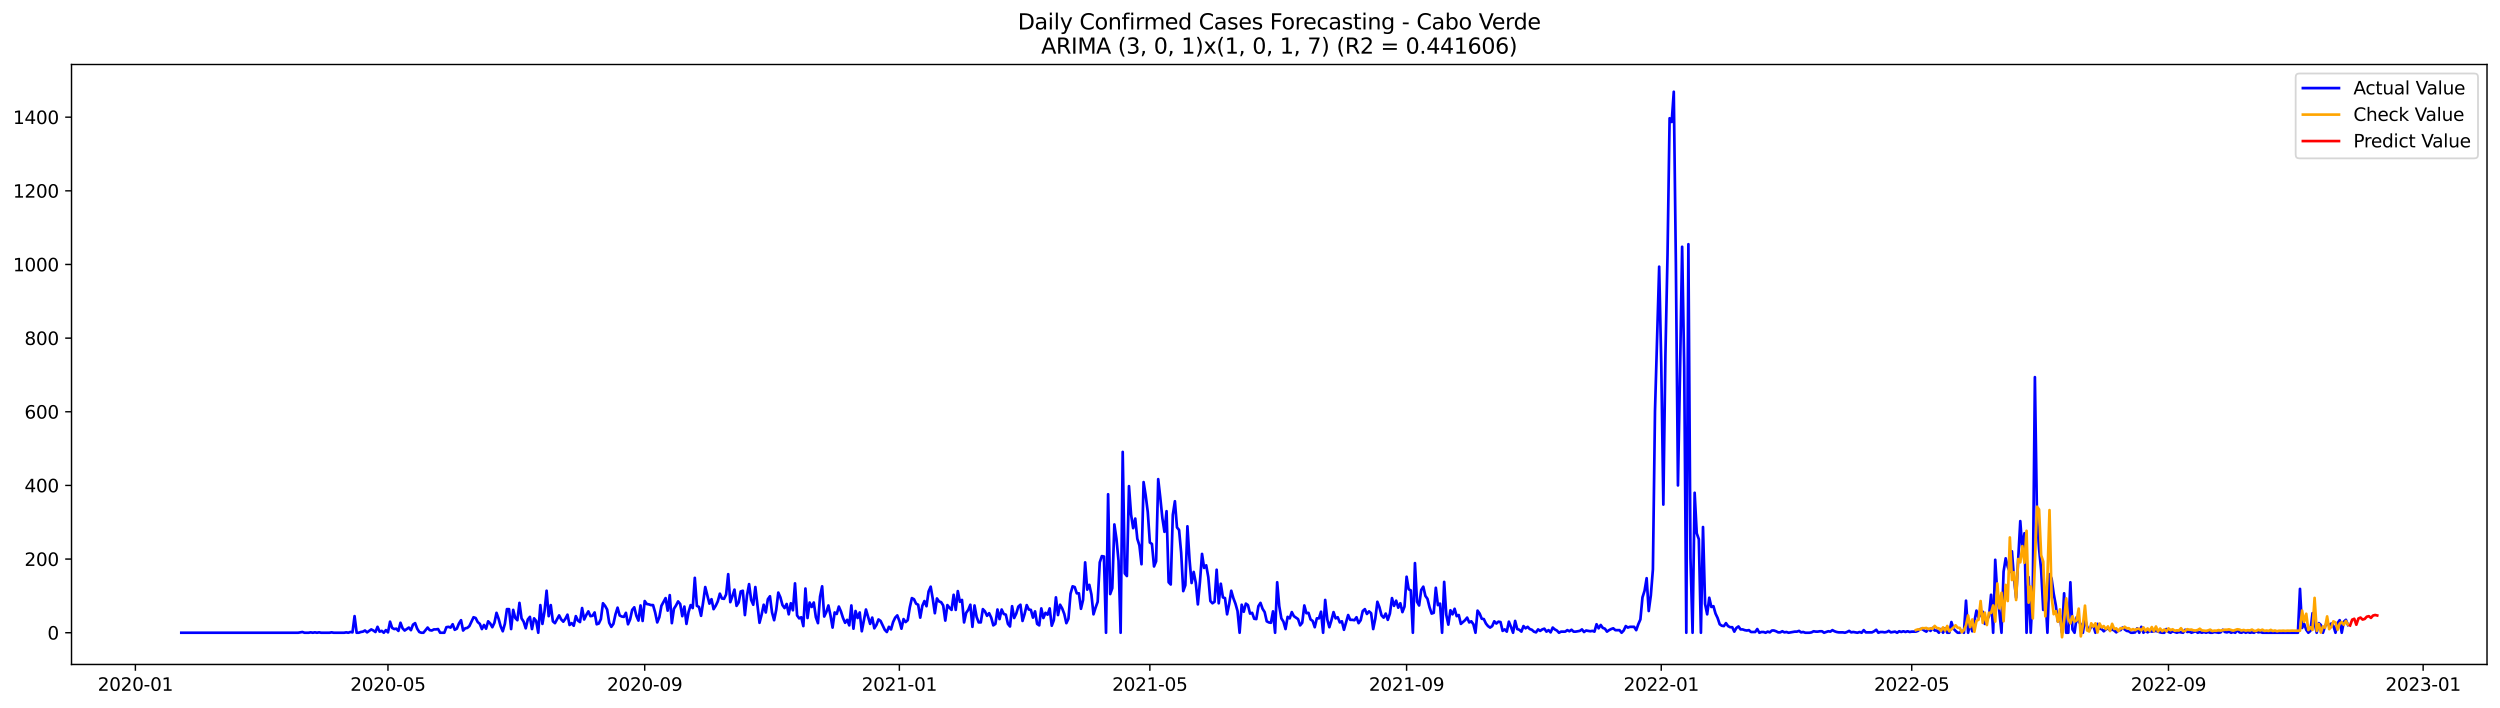 <?xml version="1.0" encoding="utf-8" standalone="no"?>
<!DOCTYPE svg PUBLIC "-//W3C//DTD SVG 1.1//EN"
  "http://www.w3.org/Graphics/SVG/1.1/DTD/svg11.dtd">
<svg xmlns:xlink="http://www.w3.org/1999/xlink" width="1386.05pt" height="392.274pt" viewBox="0 0 1386.05 392.274" xmlns="http://www.w3.org/2000/svg" version="1.1">
 <defs>
  <style type="text/css">*{stroke-linejoin: round; stroke-linecap: butt}</style>
 </defs>
 <g id="figure_1">
  <g id="patch_1">
   <path d="M 0 392.274 
L 1386.05 392.274 
L 1386.05 0 
L 0 0 
z
" style="fill: #ffffff"/>
  </g>
  <g id="axes_1">
   <g id="patch_2">
    <path d="M 39.65 368.396 
L 1378.85 368.396 
L 1378.85 35.755 
L 39.65 35.755 
z
" style="fill: #ffffff"/>
   </g>
   <g id="matplotlib.axis_1">
    <g id="xtick_1">
     <g id="line2d_1">
      <defs>
       <path id="ma2b815a6ba" d="M 0 0 
L 0 3.5 
" style="stroke: #000000; stroke-width: 0.8"/>
      </defs>
      <g>
       <use xlink:href="#ma2b815a6ba" x="75.063" y="368.396" style="stroke: #000000; stroke-width: 0.8"/>
      </g>
     </g>
     <g id="text_1">
      <!-- 2020-01 -->
      <g transform="translate(54.171 382.994)scale(0.1 -0.1)">
       <defs>
        <path id="DejaVuSans-32" d="M 1228 531 
L 3431 531 
L 3431 0 
L 469 0 
L 469 531 
Q 828 903 1448 1529 
Q 2069 2156 2228 2338 
Q 2531 2678 2651 2914 
Q 2772 3150 2772 3378 
Q 2772 3750 2511 3984 
Q 2250 4219 1831 4219 
Q 1534 4219 1204 4116 
Q 875 4013 500 3803 
L 500 4441 
Q 881 4594 1212 4672 
Q 1544 4750 1819 4750 
Q 2544 4750 2975 4387 
Q 3406 4025 3406 3419 
Q 3406 3131 3298 2873 
Q 3191 2616 2906 2266 
Q 2828 2175 2409 1742 
Q 1991 1309 1228 531 
z
" transform="scale(0.016)"/>
        <path id="DejaVuSans-30" d="M 2034 4250 
Q 1547 4250 1301 3770 
Q 1056 3291 1056 2328 
Q 1056 1369 1301 889 
Q 1547 409 2034 409 
Q 2525 409 2770 889 
Q 3016 1369 3016 2328 
Q 3016 3291 2770 3770 
Q 2525 4250 2034 4250 
z
M 2034 4750 
Q 2819 4750 3233 4129 
Q 3647 3509 3647 2328 
Q 3647 1150 3233 529 
Q 2819 -91 2034 -91 
Q 1250 -91 836 529 
Q 422 1150 422 2328 
Q 422 3509 836 4129 
Q 1250 4750 2034 4750 
z
" transform="scale(0.016)"/>
        <path id="DejaVuSans-2d" d="M 313 2009 
L 1997 2009 
L 1997 1497 
L 313 1497 
L 313 2009 
z
" transform="scale(0.016)"/>
        <path id="DejaVuSans-31" d="M 794 531 
L 1825 531 
L 1825 4091 
L 703 3866 
L 703 4441 
L 1819 4666 
L 2450 4666 
L 2450 531 
L 3481 531 
L 3481 0 
L 794 0 
L 794 531 
z
" transform="scale(0.016)"/>
       </defs>
       <use xlink:href="#DejaVuSans-32"/>
       <use xlink:href="#DejaVuSans-30" x="63.623"/>
       <use xlink:href="#DejaVuSans-32" x="127.246"/>
       <use xlink:href="#DejaVuSans-30" x="190.869"/>
       <use xlink:href="#DejaVuSans-2d" x="254.492"/>
       <use xlink:href="#DejaVuSans-30" x="290.576"/>
       <use xlink:href="#DejaVuSans-31" x="354.199"/>
      </g>
     </g>
    </g>
    <g id="xtick_2">
     <g id="line2d_2">
      <g>
       <use xlink:href="#ma2b815a6ba" x="215.093" y="368.396" style="stroke: #000000; stroke-width: 0.8"/>
      </g>
     </g>
     <g id="text_2">
      <!-- 2020-05 -->
      <g transform="translate(194.202 382.994)scale(0.1 -0.1)">
       <defs>
        <path id="DejaVuSans-35" d="M 691 4666 
L 3169 4666 
L 3169 4134 
L 1269 4134 
L 1269 2991 
Q 1406 3038 1543 3061 
Q 1681 3084 1819 3084 
Q 2600 3084 3056 2656 
Q 3513 2228 3513 1497 
Q 3513 744 3044 326 
Q 2575 -91 1722 -91 
Q 1428 -91 1123 -41 
Q 819 9 494 109 
L 494 744 
Q 775 591 1075 516 
Q 1375 441 1709 441 
Q 2250 441 2565 725 
Q 2881 1009 2881 1497 
Q 2881 1984 2565 2268 
Q 2250 2553 1709 2553 
Q 1456 2553 1204 2497 
Q 953 2441 691 2322 
L 691 4666 
z
" transform="scale(0.016)"/>
       </defs>
       <use xlink:href="#DejaVuSans-32"/>
       <use xlink:href="#DejaVuSans-30" x="63.623"/>
       <use xlink:href="#DejaVuSans-32" x="127.246"/>
       <use xlink:href="#DejaVuSans-30" x="190.869"/>
       <use xlink:href="#DejaVuSans-2d" x="254.492"/>
       <use xlink:href="#DejaVuSans-30" x="290.576"/>
       <use xlink:href="#DejaVuSans-35" x="354.199"/>
      </g>
     </g>
    </g>
    <g id="xtick_3">
     <g id="line2d_3">
      <g>
       <use xlink:href="#ma2b815a6ba" x="357.438" y="368.396" style="stroke: #000000; stroke-width: 0.8"/>
      </g>
     </g>
     <g id="text_3">
      <!-- 2020-09 -->
      <g transform="translate(336.547 382.994)scale(0.1 -0.1)">
       <defs>
        <path id="DejaVuSans-39" d="M 703 97 
L 703 672 
Q 941 559 1184 500 
Q 1428 441 1663 441 
Q 2288 441 2617 861 
Q 2947 1281 2994 2138 
Q 2813 1869 2534 1725 
Q 2256 1581 1919 1581 
Q 1219 1581 811 2004 
Q 403 2428 403 3163 
Q 403 3881 828 4315 
Q 1253 4750 1959 4750 
Q 2769 4750 3195 4129 
Q 3622 3509 3622 2328 
Q 3622 1225 3098 567 
Q 2575 -91 1691 -91 
Q 1453 -91 1209 -44 
Q 966 3 703 97 
z
M 1959 2075 
Q 2384 2075 2632 2365 
Q 2881 2656 2881 3163 
Q 2881 3666 2632 3958 
Q 2384 4250 1959 4250 
Q 1534 4250 1286 3958 
Q 1038 3666 1038 3163 
Q 1038 2656 1286 2365 
Q 1534 2075 1959 2075 
z
" transform="scale(0.016)"/>
       </defs>
       <use xlink:href="#DejaVuSans-32"/>
       <use xlink:href="#DejaVuSans-30" x="63.623"/>
       <use xlink:href="#DejaVuSans-32" x="127.246"/>
       <use xlink:href="#DejaVuSans-30" x="190.869"/>
       <use xlink:href="#DejaVuSans-2d" x="254.492"/>
       <use xlink:href="#DejaVuSans-30" x="290.576"/>
       <use xlink:href="#DejaVuSans-39" x="354.199"/>
      </g>
     </g>
    </g>
    <g id="xtick_4">
     <g id="line2d_4">
      <g>
       <use xlink:href="#ma2b815a6ba" x="498.626" y="368.396" style="stroke: #000000; stroke-width: 0.8"/>
      </g>
     </g>
     <g id="text_4">
      <!-- 2021-01 -->
      <g transform="translate(477.734 382.994)scale(0.1 -0.1)">
       <use xlink:href="#DejaVuSans-32"/>
       <use xlink:href="#DejaVuSans-30" x="63.623"/>
       <use xlink:href="#DejaVuSans-32" x="127.246"/>
       <use xlink:href="#DejaVuSans-31" x="190.869"/>
       <use xlink:href="#DejaVuSans-2d" x="254.492"/>
       <use xlink:href="#DejaVuSans-30" x="290.576"/>
       <use xlink:href="#DejaVuSans-31" x="354.199"/>
      </g>
     </g>
    </g>
    <g id="xtick_5">
     <g id="line2d_5">
      <g>
       <use xlink:href="#ma2b815a6ba" x="637.499" y="368.396" style="stroke: #000000; stroke-width: 0.8"/>
      </g>
     </g>
     <g id="text_5">
      <!-- 2021-05 -->
      <g transform="translate(616.607 382.994)scale(0.1 -0.1)">
       <use xlink:href="#DejaVuSans-32"/>
       <use xlink:href="#DejaVuSans-30" x="63.623"/>
       <use xlink:href="#DejaVuSans-32" x="127.246"/>
       <use xlink:href="#DejaVuSans-31" x="190.869"/>
       <use xlink:href="#DejaVuSans-2d" x="254.492"/>
       <use xlink:href="#DejaVuSans-30" x="290.576"/>
       <use xlink:href="#DejaVuSans-35" x="354.199"/>
      </g>
     </g>
    </g>
    <g id="xtick_6">
     <g id="line2d_6">
      <g>
       <use xlink:href="#ma2b815a6ba" x="779.844" y="368.396" style="stroke: #000000; stroke-width: 0.8"/>
      </g>
     </g>
     <g id="text_6">
      <!-- 2021-09 -->
      <g transform="translate(758.952 382.994)scale(0.1 -0.1)">
       <use xlink:href="#DejaVuSans-32"/>
       <use xlink:href="#DejaVuSans-30" x="63.623"/>
       <use xlink:href="#DejaVuSans-32" x="127.246"/>
       <use xlink:href="#DejaVuSans-31" x="190.869"/>
       <use xlink:href="#DejaVuSans-2d" x="254.492"/>
       <use xlink:href="#DejaVuSans-30" x="290.576"/>
       <use xlink:href="#DejaVuSans-39" x="354.199"/>
      </g>
     </g>
    </g>
    <g id="xtick_7">
     <g id="line2d_7">
      <g>
       <use xlink:href="#ma2b815a6ba" x="921.032" y="368.396" style="stroke: #000000; stroke-width: 0.8"/>
      </g>
     </g>
     <g id="text_7">
      <!-- 2022-01 -->
      <g transform="translate(900.14 382.994)scale(0.1 -0.1)">
       <use xlink:href="#DejaVuSans-32"/>
       <use xlink:href="#DejaVuSans-30" x="63.623"/>
       <use xlink:href="#DejaVuSans-32" x="127.246"/>
       <use xlink:href="#DejaVuSans-32" x="190.869"/>
       <use xlink:href="#DejaVuSans-2d" x="254.492"/>
       <use xlink:href="#DejaVuSans-30" x="290.576"/>
       <use xlink:href="#DejaVuSans-31" x="354.199"/>
      </g>
     </g>
    </g>
    <g id="xtick_8">
     <g id="line2d_8">
      <g>
       <use xlink:href="#ma2b815a6ba" x="1059.905" y="368.396" style="stroke: #000000; stroke-width: 0.8"/>
      </g>
     </g>
     <g id="text_8">
      <!-- 2022-05 -->
      <g transform="translate(1039.013 382.994)scale(0.1 -0.1)">
       <use xlink:href="#DejaVuSans-32"/>
       <use xlink:href="#DejaVuSans-30" x="63.623"/>
       <use xlink:href="#DejaVuSans-32" x="127.246"/>
       <use xlink:href="#DejaVuSans-32" x="190.869"/>
       <use xlink:href="#DejaVuSans-2d" x="254.492"/>
       <use xlink:href="#DejaVuSans-30" x="290.576"/>
       <use xlink:href="#DejaVuSans-35" x="354.199"/>
      </g>
     </g>
    </g>
    <g id="xtick_9">
     <g id="line2d_9">
      <g>
       <use xlink:href="#ma2b815a6ba" x="1202.25" y="368.396" style="stroke: #000000; stroke-width: 0.8"/>
      </g>
     </g>
     <g id="text_9">
      <!-- 2022-09 -->
      <g transform="translate(1181.358 382.994)scale(0.1 -0.1)">
       <use xlink:href="#DejaVuSans-32"/>
       <use xlink:href="#DejaVuSans-30" x="63.623"/>
       <use xlink:href="#DejaVuSans-32" x="127.246"/>
       <use xlink:href="#DejaVuSans-32" x="190.869"/>
       <use xlink:href="#DejaVuSans-2d" x="254.492"/>
       <use xlink:href="#DejaVuSans-30" x="290.576"/>
       <use xlink:href="#DejaVuSans-39" x="354.199"/>
      </g>
     </g>
    </g>
    <g id="xtick_10">
     <g id="line2d_10">
      <g>
       <use xlink:href="#ma2b815a6ba" x="1343.437" y="368.396" style="stroke: #000000; stroke-width: 0.8"/>
      </g>
     </g>
     <g id="text_10">
      <!-- 2023-01 -->
      <g transform="translate(1322.546 382.994)scale(0.1 -0.1)">
       <defs>
        <path id="DejaVuSans-33" d="M 2597 2516 
Q 3050 2419 3304 2112 
Q 3559 1806 3559 1356 
Q 3559 666 3084 287 
Q 2609 -91 1734 -91 
Q 1441 -91 1130 -33 
Q 819 25 488 141 
L 488 750 
Q 750 597 1062 519 
Q 1375 441 1716 441 
Q 2309 441 2620 675 
Q 2931 909 2931 1356 
Q 2931 1769 2642 2001 
Q 2353 2234 1838 2234 
L 1294 2234 
L 1294 2753 
L 1863 2753 
Q 2328 2753 2575 2939 
Q 2822 3125 2822 3475 
Q 2822 3834 2567 4026 
Q 2313 4219 1838 4219 
Q 1578 4219 1281 4162 
Q 984 4106 628 3988 
L 628 4550 
Q 988 4650 1302 4700 
Q 1616 4750 1894 4750 
Q 2613 4750 3031 4423 
Q 3450 4097 3450 3541 
Q 3450 3153 3228 2886 
Q 3006 2619 2597 2516 
z
" transform="scale(0.016)"/>
       </defs>
       <use xlink:href="#DejaVuSans-32"/>
       <use xlink:href="#DejaVuSans-30" x="63.623"/>
       <use xlink:href="#DejaVuSans-32" x="127.246"/>
       <use xlink:href="#DejaVuSans-33" x="190.869"/>
       <use xlink:href="#DejaVuSans-2d" x="254.492"/>
       <use xlink:href="#DejaVuSans-30" x="290.576"/>
       <use xlink:href="#DejaVuSans-31" x="354.199"/>
      </g>
     </g>
    </g>
   </g>
   <g id="matplotlib.axis_2">
    <g id="ytick_1">
     <g id="line2d_11">
      <defs>
       <path id="md6643efa87" d="M 0 0 
L -3.5 0 
" style="stroke: #000000; stroke-width: 0.8"/>
      </defs>
      <g>
       <use xlink:href="#md6643efa87" x="39.65" y="350.796" style="stroke: #000000; stroke-width: 0.8"/>
      </g>
     </g>
     <g id="text_11">
      <!-- 0 -->
      <g transform="translate(26.288 354.595)scale(0.1 -0.1)">
       <use xlink:href="#DejaVuSans-30"/>
      </g>
     </g>
    </g>
    <g id="ytick_2">
     <g id="line2d_12">
      <g>
       <use xlink:href="#md6643efa87" x="39.65" y="309.962" style="stroke: #000000; stroke-width: 0.8"/>
      </g>
     </g>
     <g id="text_12">
      <!-- 200 -->
      <g transform="translate(13.562 313.762)scale(0.1 -0.1)">
       <use xlink:href="#DejaVuSans-32"/>
       <use xlink:href="#DejaVuSans-30" x="63.623"/>
       <use xlink:href="#DejaVuSans-30" x="127.246"/>
      </g>
     </g>
    </g>
    <g id="ytick_3">
     <g id="line2d_13">
      <g>
       <use xlink:href="#md6643efa87" x="39.65" y="269.129" style="stroke: #000000; stroke-width: 0.8"/>
      </g>
     </g>
     <g id="text_13">
      <!-- 400 -->
      <g transform="translate(13.562 272.928)scale(0.1 -0.1)">
       <defs>
        <path id="DejaVuSans-34" d="M 2419 4116 
L 825 1625 
L 2419 1625 
L 2419 4116 
z
M 2253 4666 
L 3047 4666 
L 3047 1625 
L 3713 1625 
L 3713 1100 
L 3047 1100 
L 3047 0 
L 2419 0 
L 2419 1100 
L 313 1100 
L 313 1709 
L 2253 4666 
z
" transform="scale(0.016)"/>
       </defs>
       <use xlink:href="#DejaVuSans-34"/>
       <use xlink:href="#DejaVuSans-30" x="63.623"/>
       <use xlink:href="#DejaVuSans-30" x="127.246"/>
      </g>
     </g>
    </g>
    <g id="ytick_4">
     <g id="line2d_14">
      <g>
       <use xlink:href="#md6643efa87" x="39.65" y="228.296" style="stroke: #000000; stroke-width: 0.8"/>
      </g>
     </g>
     <g id="text_14">
      <!-- 600 -->
      <g transform="translate(13.562 232.095)scale(0.1 -0.1)">
       <defs>
        <path id="DejaVuSans-36" d="M 2113 2584 
Q 1688 2584 1439 2293 
Q 1191 2003 1191 1497 
Q 1191 994 1439 701 
Q 1688 409 2113 409 
Q 2538 409 2786 701 
Q 3034 994 3034 1497 
Q 3034 2003 2786 2293 
Q 2538 2584 2113 2584 
z
M 3366 4563 
L 3366 3988 
Q 3128 4100 2886 4159 
Q 2644 4219 2406 4219 
Q 1781 4219 1451 3797 
Q 1122 3375 1075 2522 
Q 1259 2794 1537 2939 
Q 1816 3084 2150 3084 
Q 2853 3084 3261 2657 
Q 3669 2231 3669 1497 
Q 3669 778 3244 343 
Q 2819 -91 2113 -91 
Q 1303 -91 875 529 
Q 447 1150 447 2328 
Q 447 3434 972 4092 
Q 1497 4750 2381 4750 
Q 2619 4750 2861 4703 
Q 3103 4656 3366 4563 
z
" transform="scale(0.016)"/>
       </defs>
       <use xlink:href="#DejaVuSans-36"/>
       <use xlink:href="#DejaVuSans-30" x="63.623"/>
       <use xlink:href="#DejaVuSans-30" x="127.246"/>
      </g>
     </g>
    </g>
    <g id="ytick_5">
     <g id="line2d_15">
      <g>
       <use xlink:href="#md6643efa87" x="39.65" y="187.463" style="stroke: #000000; stroke-width: 0.8"/>
      </g>
     </g>
     <g id="text_15">
      <!-- 800 -->
      <g transform="translate(13.562 191.262)scale(0.1 -0.1)">
       <defs>
        <path id="DejaVuSans-38" d="M 2034 2216 
Q 1584 2216 1326 1975 
Q 1069 1734 1069 1313 
Q 1069 891 1326 650 
Q 1584 409 2034 409 
Q 2484 409 2743 651 
Q 3003 894 3003 1313 
Q 3003 1734 2745 1975 
Q 2488 2216 2034 2216 
z
M 1403 2484 
Q 997 2584 770 2862 
Q 544 3141 544 3541 
Q 544 4100 942 4425 
Q 1341 4750 2034 4750 
Q 2731 4750 3128 4425 
Q 3525 4100 3525 3541 
Q 3525 3141 3298 2862 
Q 3072 2584 2669 2484 
Q 3125 2378 3379 2068 
Q 3634 1759 3634 1313 
Q 3634 634 3220 271 
Q 2806 -91 2034 -91 
Q 1263 -91 848 271 
Q 434 634 434 1313 
Q 434 1759 690 2068 
Q 947 2378 1403 2484 
z
M 1172 3481 
Q 1172 3119 1398 2916 
Q 1625 2713 2034 2713 
Q 2441 2713 2670 2916 
Q 2900 3119 2900 3481 
Q 2900 3844 2670 4047 
Q 2441 4250 2034 4250 
Q 1625 4250 1398 4047 
Q 1172 3844 1172 3481 
z
" transform="scale(0.016)"/>
       </defs>
       <use xlink:href="#DejaVuSans-38"/>
       <use xlink:href="#DejaVuSans-30" x="63.623"/>
       <use xlink:href="#DejaVuSans-30" x="127.246"/>
      </g>
     </g>
    </g>
    <g id="ytick_6">
     <g id="line2d_16">
      <g>
       <use xlink:href="#md6643efa87" x="39.65" y="146.629" style="stroke: #000000; stroke-width: 0.8"/>
      </g>
     </g>
     <g id="text_16">
      <!-- 1000 -->
      <g transform="translate(7.2 150.429)scale(0.1 -0.1)">
       <use xlink:href="#DejaVuSans-31"/>
       <use xlink:href="#DejaVuSans-30" x="63.623"/>
       <use xlink:href="#DejaVuSans-30" x="127.246"/>
       <use xlink:href="#DejaVuSans-30" x="190.869"/>
      </g>
     </g>
    </g>
    <g id="ytick_7">
     <g id="line2d_17">
      <g>
       <use xlink:href="#md6643efa87" x="39.65" y="105.796" style="stroke: #000000; stroke-width: 0.8"/>
      </g>
     </g>
     <g id="text_17">
      <!-- 1200 -->
      <g transform="translate(7.2 109.595)scale(0.1 -0.1)">
       <use xlink:href="#DejaVuSans-31"/>
       <use xlink:href="#DejaVuSans-32" x="63.623"/>
       <use xlink:href="#DejaVuSans-30" x="127.246"/>
       <use xlink:href="#DejaVuSans-30" x="190.869"/>
      </g>
     </g>
    </g>
    <g id="ytick_8">
     <g id="line2d_18">
      <g>
       <use xlink:href="#md6643efa87" x="39.65" y="64.963" style="stroke: #000000; stroke-width: 0.8"/>
      </g>
     </g>
     <g id="text_18">
      <!-- 1400 -->
      <g transform="translate(7.2 68.762)scale(0.1 -0.1)">
       <use xlink:href="#DejaVuSans-31"/>
       <use xlink:href="#DejaVuSans-34" x="63.623"/>
       <use xlink:href="#DejaVuSans-30" x="127.246"/>
       <use xlink:href="#DejaVuSans-30" x="190.869"/>
      </g>
     </g>
    </g>
   </g>
   <g id="line2d_19">
    <path d="M 100.523 350.796 
L 165.33 350.796 
L 167.645 350.387 
L 168.802 350.796 
L 171.117 350.796 
L 172.274 350.591 
L 173.431 350.796 
L 174.588 350.591 
L 175.746 350.796 
L 176.903 350.591 
L 178.06 350.796 
L 182.689 350.796 
L 183.847 350.591 
L 185.004 350.796 
L 190.79 350.796 
L 191.948 350.591 
L 193.105 350.796 
L 194.262 350.387 
L 195.419 350.591 
L 196.577 341.608 
L 197.734 350.796 
L 198.891 350.796 
L 200.048 350.387 
L 201.206 350.183 
L 202.363 349.571 
L 203.52 350.591 
L 205.835 348.958 
L 206.992 349.571 
L 208.149 350.387 
L 209.307 347.529 
L 210.464 350.183 
L 211.621 349.775 
L 212.779 350.796 
L 213.936 349.366 
L 215.093 350.591 
L 216.25 344.671 
L 217.408 348.141 
L 218.565 348.754 
L 219.722 348.55 
L 220.879 349.775 
L 222.037 345.283 
L 223.194 348.346 
L 224.351 349.571 
L 226.666 347.937 
L 227.823 349.366 
L 228.98 346.304 
L 230.138 345.487 
L 231.295 348.55 
L 232.452 350.387 
L 233.609 350.796 
L 234.767 350.796 
L 237.081 347.937 
L 238.239 349.366 
L 239.396 349.571 
L 240.553 348.958 
L 241.71 348.958 
L 242.868 348.754 
L 244.025 350.796 
L 246.34 350.796 
L 247.497 347.733 
L 248.654 347.529 
L 249.811 347.937 
L 250.969 346.1 
L 252.126 349.162 
L 253.283 348.55 
L 254.44 345.691 
L 255.598 343.854 
L 256.755 349.571 
L 257.912 348.346 
L 259.07 348.141 
L 260.227 347.121 
L 262.541 342.221 
L 263.699 342.629 
L 264.856 344.875 
L 266.013 345.896 
L 267.17 348.754 
L 268.328 346.508 
L 269.485 348.55 
L 270.642 344.466 
L 271.8 345.691 
L 272.957 347.733 
L 274.114 345.283 
L 275.271 339.771 
L 276.429 343.037 
L 277.586 347.325 
L 278.743 349.979 
L 279.901 345.896 
L 281.058 337.729 
L 282.215 337.729 
L 283.372 348.754 
L 284.53 338.137 
L 285.687 342.629 
L 286.844 343.854 
L 288.001 334.258 
L 289.159 342.833 
L 290.316 344.671 
L 291.473 348.346 
L 292.631 343.446 
L 293.788 342.016 
L 294.945 348.754 
L 296.102 342.833 
L 297.26 344.262 
L 298.417 350.796 
L 299.574 335.483 
L 300.732 345.896 
L 301.889 338.954 
L 303.046 327.521 
L 304.203 341.608 
L 305.361 335.483 
L 306.518 344.466 
L 307.675 345.487 
L 309.99 341.2 
L 311.147 343.446 
L 312.304 344.671 
L 313.462 343.037 
L 314.619 340.791 
L 315.776 346.508 
L 316.933 345.487 
L 318.091 346.916 
L 319.248 341.608 
L 320.405 344.058 
L 321.562 344.875 
L 322.72 337.116 
L 323.877 343.446 
L 325.034 340.996 
L 326.192 338.954 
L 327.349 341.608 
L 328.506 341.404 
L 329.663 339.566 
L 330.821 346.1 
L 331.978 345.691 
L 333.135 343.241 
L 334.293 334.462 
L 335.45 335.891 
L 336.607 337.933 
L 337.764 345.283 
L 338.922 347.529 
L 340.079 345.896 
L 341.236 340.587 
L 342.393 336.912 
L 343.551 341.2 
L 344.708 341.812 
L 345.865 342.016 
L 347.023 339.771 
L 348.18 346.1 
L 349.337 343.446 
L 350.494 338.137 
L 351.652 336.708 
L 352.809 341.404 
L 353.966 344.058 
L 355.123 335.687 
L 356.281 344.262 
L 357.438 333.237 
L 358.595 334.871 
L 359.753 335.075 
L 360.91 335.483 
L 362.067 335.483 
L 363.224 339.566 
L 364.382 345.079 
L 365.539 342.221 
L 366.696 335.891 
L 369.011 331.604 
L 370.168 338.546 
L 371.325 329.971 
L 372.483 345.487 
L 373.64 337.525 
L 374.797 335.687 
L 375.954 333.441 
L 377.112 334.871 
L 378.269 341.608 
L 379.426 336.3 
L 380.584 345.896 
L 381.741 339.362 
L 382.898 335.483 
L 384.055 337.116 
L 385.213 320.375 
L 386.37 335.891 
L 387.527 336.504 
L 388.684 341.404 
L 389.842 333.85 
L 390.999 325.479 
L 393.314 334.666 
L 394.471 332.216 
L 395.628 337.729 
L 396.785 335.891 
L 397.943 333.441 
L 399.1 329.154 
L 400.257 331.808 
L 401.415 332.012 
L 402.572 329.562 
L 403.729 318.333 
L 404.886 333.85 
L 406.044 330.583 
L 407.201 326.908 
L 408.358 335.891 
L 409.515 334.054 
L 410.673 327.929 
L 411.83 327.521 
L 412.987 340.996 
L 414.145 330.175 
L 415.302 323.846 
L 416.459 332.625 
L 417.616 335.279 
L 418.774 325.479 
L 421.088 345.283 
L 422.246 340.791 
L 423.403 335.279 
L 424.56 339.566 
L 425.717 332.216 
L 426.875 330.583 
L 428.032 339.566 
L 429.189 343.854 
L 430.346 338.137 
L 431.504 328.541 
L 432.661 331.196 
L 433.818 335.483 
L 434.976 337.116 
L 436.133 334.871 
L 437.29 340.587 
L 438.447 334.462 
L 439.605 338.341 
L 440.762 323.437 
L 441.919 341.2 
L 443.076 342.833 
L 444.234 342.221 
L 445.391 347.121 
L 446.548 326.296 
L 447.706 342.629 
L 448.863 334.054 
L 450.02 336.504 
L 451.177 334.054 
L 452.335 342.221 
L 453.492 345.487 
L 454.649 330.787 
L 455.807 325.071 
L 456.964 341.812 
L 458.121 339.362 
L 459.278 335.687 
L 460.436 341.2 
L 461.593 347.937 
L 462.75 339.566 
L 463.907 340.383 
L 465.065 336.3 
L 466.222 338.954 
L 467.379 342.629 
L 468.537 345.283 
L 469.694 343.65 
L 470.851 346.712 
L 472.008 335.687 
L 473.166 348.55 
L 474.323 338.75 
L 475.48 342.629 
L 476.637 339.566 
L 477.795 349.979 
L 480.109 337.933 
L 482.424 345.896 
L 483.581 342.425 
L 484.738 348.346 
L 485.896 346.508 
L 487.053 343.446 
L 488.21 344.262 
L 490.525 349.162 
L 491.682 350.387 
L 492.839 347.529 
L 493.997 348.958 
L 495.154 344.875 
L 496.311 342.425 
L 497.468 341.2 
L 498.626 344.262 
L 499.783 348.55 
L 500.94 343.241 
L 502.098 344.875 
L 503.255 343.854 
L 504.412 336.708 
L 505.569 331.604 
L 506.727 332.216 
L 507.884 334.666 
L 509.041 335.279 
L 510.198 342.425 
L 511.356 335.891 
L 512.513 333.237 
L 513.67 336.096 
L 514.828 327.929 
L 515.985 325.275 
L 517.142 332.012 
L 518.299 339.975 
L 519.457 331.808 
L 520.614 333.441 
L 521.771 333.85 
L 522.929 335.687 
L 524.086 344.058 
L 525.243 335.483 
L 526.4 336.912 
L 527.558 338.137 
L 528.715 329.766 
L 529.872 338.137 
L 531.029 327.725 
L 532.187 333.646 
L 533.344 332.625 
L 534.501 345.079 
L 535.659 339.771 
L 536.816 338.137 
L 537.973 335.279 
L 539.13 347.529 
L 540.288 335.687 
L 541.445 342.016 
L 542.602 345.079 
L 543.76 345.079 
L 544.917 337.729 
L 546.074 338.954 
L 547.231 341.404 
L 548.389 339.975 
L 549.546 342.425 
L 550.703 346.712 
L 551.86 345.896 
L 553.018 337.933 
L 554.175 343.241 
L 555.332 337.933 
L 556.49 340.383 
L 557.647 340.791 
L 558.804 345.896 
L 559.961 347.325 
L 561.119 336.096 
L 562.276 342.629 
L 563.433 340.179 
L 564.59 336.3 
L 565.748 335.279 
L 566.905 344.262 
L 568.062 340.383 
L 569.22 335.483 
L 570.377 337.933 
L 571.534 338.137 
L 572.691 342.425 
L 573.849 338.954 
L 575.006 345.896 
L 576.163 346.712 
L 577.321 337.321 
L 578.478 342.629 
L 579.635 339.771 
L 580.792 340.791 
L 581.95 337.321 
L 583.107 346.916 
L 584.264 343.854 
L 585.421 331.196 
L 586.579 340.996 
L 587.736 335.279 
L 588.893 337.321 
L 590.051 340.383 
L 591.208 345.487 
L 592.365 343.037 
L 593.522 329.154 
L 594.68 325.071 
L 595.837 325.479 
L 596.994 328.95 
L 598.151 328.95 
L 599.309 337.525 
L 600.466 332.625 
L 601.623 311.8 
L 602.781 326.908 
L 603.938 324.254 
L 605.095 329.562 
L 606.252 340.587 
L 607.41 336.912 
L 608.567 333.646 
L 609.724 311.8 
L 610.882 308.329 
L 612.039 308.533 
L 613.196 350.796 
L 614.353 274.029 
L 615.511 329.358 
L 616.668 326.091 
L 617.825 290.771 
L 618.982 298.733 
L 620.14 310.983 
L 621.297 350.796 
L 622.454 250.55 
L 623.612 317.925 
L 624.769 319.354 
L 625.926 269.537 
L 627.083 285.258 
L 628.241 292.812 
L 629.398 287.504 
L 630.555 298.733 
L 631.712 302.408 
L 632.87 312.821 
L 634.027 267.292 
L 635.184 274.642 
L 636.342 283.829 
L 637.499 300.775 
L 638.656 301.592 
L 639.813 314.046 
L 640.971 311.187 
L 642.128 265.658 
L 643.285 275.867 
L 644.443 287.3 
L 645.6 294.854 
L 646.757 283.421 
L 647.914 322.825 
L 649.072 324.05 
L 650.229 285.462 
L 651.386 277.908 
L 652.543 292.404 
L 653.701 293.833 
L 654.858 306.492 
L 656.015 327.725 
L 657.173 324.458 
L 658.33 291.792 
L 659.487 310.167 
L 660.644 323.233 
L 661.802 317.108 
L 662.959 323.029 
L 664.116 335.075 
L 665.274 322.621 
L 666.431 307.104 
L 667.588 314.862 
L 668.745 313.433 
L 669.903 319.967 
L 671.06 333.237 
L 672.217 334.462 
L 673.374 333.646 
L 674.532 315.883 
L 675.689 334.462 
L 676.846 323.642 
L 678.004 331.196 
L 679.161 331.604 
L 680.318 340.587 
L 681.475 334.871 
L 682.633 327.521 
L 683.79 331.604 
L 684.947 334.666 
L 686.104 338.75 
L 687.262 350.796 
L 688.419 335.279 
L 689.576 339.158 
L 690.734 334.666 
L 691.891 335.483 
L 693.048 340.179 
L 694.205 339.771 
L 695.363 343.037 
L 696.52 343.241 
L 697.677 336.096 
L 698.835 334.258 
L 699.992 337.525 
L 701.149 339.362 
L 702.306 344.466 
L 703.464 345.079 
L 704.621 345.283 
L 705.778 338.954 
L 706.935 350.796 
L 708.093 322.825 
L 709.25 336.096 
L 710.407 342.833 
L 711.565 344.671 
L 712.722 348.754 
L 713.879 342.016 
L 715.036 342.833 
L 716.194 339.362 
L 717.351 341.608 
L 719.665 343.241 
L 720.823 346.712 
L 721.98 345.283 
L 723.137 335.687 
L 724.295 339.975 
L 725.452 339.771 
L 726.609 343.446 
L 727.766 344.262 
L 728.924 347.733 
L 730.081 342.833 
L 731.238 342.833 
L 732.396 339.158 
L 733.553 350.796 
L 734.71 332.625 
L 735.867 343.446 
L 737.025 347.733 
L 738.182 343.854 
L 739.339 339.362 
L 740.496 342.833 
L 741.654 342.221 
L 742.811 345.079 
L 743.968 344.466 
L 745.126 349.162 
L 747.44 340.996 
L 748.597 343.65 
L 749.755 343.65 
L 750.912 343.854 
L 752.069 342.221 
L 753.226 345.487 
L 754.384 343.854 
L 755.541 338.75 
L 756.698 337.729 
L 757.856 340.383 
L 759.013 338.954 
L 760.17 339.975 
L 761.327 348.754 
L 762.485 343.037 
L 763.642 333.646 
L 764.799 336.708 
L 765.957 341.2 
L 767.114 342.425 
L 768.271 340.179 
L 769.428 343.65 
L 770.586 340.179 
L 771.743 331.604 
L 772.9 335.891 
L 774.057 333.033 
L 775.215 336.912 
L 776.372 334.462 
L 777.529 339.362 
L 778.687 336.3 
L 779.844 319.762 
L 781.001 326.704 
L 782.158 327.316 
L 783.316 350.796 
L 784.473 312.208 
L 785.63 333.646 
L 786.788 335.687 
L 787.945 327.112 
L 789.102 325.275 
L 790.259 330.379 
L 791.417 332.012 
L 792.574 336.708 
L 793.731 340.179 
L 794.888 339.771 
L 796.046 325.887 
L 797.203 335.483 
L 798.36 334.666 
L 799.518 350.796 
L 800.675 322.621 
L 801.832 340.791 
L 802.989 346.304 
L 804.147 338.341 
L 805.304 340.587 
L 806.461 337.525 
L 807.618 341.608 
L 808.776 340.996 
L 809.933 345.896 
L 812.248 343.854 
L 813.405 342.425 
L 814.562 345.079 
L 815.719 344.466 
L 816.877 346.1 
L 818.034 350.796 
L 819.191 338.546 
L 820.349 340.179 
L 821.506 343.037 
L 822.663 343.241 
L 823.82 345.691 
L 824.978 347.121 
L 826.135 347.937 
L 827.292 347.121 
L 828.449 344.466 
L 829.607 345.691 
L 830.764 344.671 
L 831.921 344.875 
L 833.079 349.775 
L 834.236 348.958 
L 835.393 350.183 
L 836.55 344.671 
L 837.708 347.529 
L 838.865 350.796 
L 840.022 344.262 
L 841.179 348.754 
L 842.337 349.162 
L 843.494 350.183 
L 844.651 347.121 
L 845.809 348.346 
L 846.966 347.529 
L 848.123 348.754 
L 849.28 349.162 
L 850.438 350.183 
L 851.595 350.591 
L 852.752 348.958 
L 853.91 349.775 
L 855.067 348.958 
L 856.224 348.55 
L 857.381 350.183 
L 858.539 349.366 
L 859.696 350.591 
L 860.853 347.937 
L 862.01 348.958 
L 863.168 349.571 
L 864.325 350.796 
L 865.482 350.183 
L 867.797 350.183 
L 868.954 349.366 
L 870.111 349.979 
L 871.269 349.162 
L 872.426 350.183 
L 873.583 350.183 
L 875.898 349.775 
L 877.055 348.958 
L 878.212 350.387 
L 879.37 349.571 
L 881.684 349.979 
L 882.841 349.775 
L 883.999 350.183 
L 885.156 346.1 
L 886.313 348.346 
L 887.471 346.508 
L 888.628 348.141 
L 889.785 348.55 
L 890.942 350.183 
L 892.1 349.366 
L 893.257 348.754 
L 894.414 348.346 
L 895.571 349.366 
L 897.886 349.366 
L 899.043 350.796 
L 900.201 349.571 
L 901.358 347.121 
L 902.515 347.937 
L 903.672 347.529 
L 905.987 347.529 
L 907.144 349.366 
L 908.302 346.1 
L 909.459 343.446 
L 910.616 331.196 
L 911.773 327.521 
L 912.931 320.579 
L 914.088 338.75 
L 915.245 330.175 
L 916.402 315.679 
L 917.56 227.888 
L 919.874 147.854 
L 921.032 201.55 
L 922.189 279.746 
L 923.346 196.446 
L 924.503 141.525 
L 925.661 65.575 
L 926.818 67.617 
L 927.975 50.876 
L 929.132 145.609 
L 930.29 269.129 
L 931.447 206.042 
L 932.604 136.829 
L 933.762 203.388 
L 934.919 350.796 
L 936.076 135.4 
L 937.233 309.35 
L 938.391 350.796 
L 939.548 273.212 
L 940.705 295.671 
L 941.863 298.937 
L 943.02 350.796 
L 944.177 292.2 
L 945.334 334.871 
L 946.492 340.587 
L 947.649 331.4 
L 948.806 336.504 
L 949.963 336.096 
L 951.121 340.179 
L 952.278 342.629 
L 953.435 346.1 
L 954.593 346.916 
L 955.75 347.121 
L 956.907 345.487 
L 958.064 347.121 
L 959.222 347.733 
L 960.379 347.733 
L 961.536 350.183 
L 962.693 348.141 
L 963.851 347.325 
L 965.008 348.958 
L 966.165 348.958 
L 967.323 349.366 
L 968.48 349.571 
L 969.637 349.366 
L 970.794 350.387 
L 973.109 350.387 
L 974.266 348.754 
L 975.424 350.796 
L 976.581 350.387 
L 977.738 350.387 
L 978.895 350.796 
L 980.053 350.183 
L 981.21 350.591 
L 982.367 349.571 
L 983.524 349.571 
L 984.682 349.979 
L 985.839 350.591 
L 986.996 350.591 
L 988.154 349.979 
L 989.311 350.591 
L 990.468 350.387 
L 991.625 350.796 
L 995.097 350.183 
L 996.254 350.183 
L 997.412 349.775 
L 998.569 350.591 
L 999.726 350.387 
L 1000.884 350.796 
L 1003.198 350.796 
L 1004.355 350.591 
L 1005.513 349.979 
L 1006.67 350.183 
L 1007.827 350.183 
L 1008.985 349.979 
L 1010.142 349.979 
L 1011.299 350.796 
L 1013.614 349.979 
L 1014.771 350.183 
L 1015.928 349.366 
L 1017.085 349.979 
L 1018.243 350.387 
L 1019.4 350.591 
L 1021.715 350.591 
L 1022.872 350.796 
L 1024.029 350.387 
L 1025.186 349.775 
L 1026.344 350.591 
L 1027.501 350.387 
L 1029.816 350.796 
L 1030.973 350.387 
L 1032.13 350.796 
L 1033.287 349.366 
L 1034.445 350.591 
L 1037.916 350.591 
L 1039.074 349.979 
L 1040.231 349.162 
L 1041.388 350.796 
L 1042.546 350.387 
L 1043.703 350.387 
L 1044.86 350.591 
L 1046.017 350.387 
L 1047.175 349.775 
L 1048.332 350.591 
L 1050.646 350.183 
L 1051.804 350.796 
L 1052.961 349.979 
L 1054.118 350.387 
L 1055.276 349.979 
L 1056.433 350.387 
L 1057.59 349.979 
L 1058.747 350.387 
L 1059.905 350.183 
L 1062.219 350.183 
L 1063.377 349.775 
L 1064.534 348.754 
L 1065.691 348.754 
L 1066.848 349.571 
L 1068.006 350.183 
L 1069.163 348.754 
L 1070.32 349.775 
L 1071.477 348.141 
L 1072.635 349.571 
L 1073.792 349.571 
L 1074.949 350.796 
L 1076.107 348.754 
L 1077.264 350.796 
L 1078.421 348.346 
L 1079.578 350.796 
L 1080.736 350.796 
L 1081.893 344.875 
L 1083.05 348.55 
L 1084.207 349.775 
L 1085.365 350.796 
L 1086.522 350.796 
L 1087.679 349.775 
L 1088.837 350.796 
L 1089.994 333.033 
L 1091.151 350.796 
L 1092.308 345.487 
L 1093.466 349.979 
L 1094.623 344.671 
L 1095.78 338.546 
L 1096.938 342.425 
L 1098.095 340.587 
L 1099.252 339.158 
L 1100.409 345.896 
L 1102.724 341.608 
L 1103.881 329.766 
L 1105.038 350.796 
L 1106.196 310.371 
L 1107.353 329.562 
L 1108.51 339.362 
L 1109.668 350.796 
L 1110.825 316.904 
L 1111.982 309.554 
L 1113.139 314.25 
L 1114.297 317.108 
L 1115.454 305.675 
L 1116.611 320.783 
L 1117.768 331.4 
L 1120.083 288.933 
L 1121.24 304.858 
L 1122.398 295.671 
L 1123.555 350.796 
L 1124.712 319.967 
L 1125.869 350.796 
L 1127.027 326.908 
L 1128.184 209.104 
L 1129.341 286.483 
L 1130.499 304.246 
L 1131.656 316.087 
L 1132.813 338.137 
L 1133.97 329.766 
L 1135.128 350.796 
L 1136.285 318.333 
L 1137.442 320.783 
L 1138.599 329.154 
L 1139.757 335.483 
L 1140.914 344.466 
L 1142.071 341.404 
L 1143.229 350.796 
L 1144.386 328.95 
L 1145.543 350.796 
L 1146.7 350.796 
L 1147.858 322.825 
L 1149.015 348.958 
L 1150.172 350.796 
L 1151.33 342.221 
L 1152.487 344.671 
L 1153.644 346.1 
L 1154.801 350.796 
L 1155.959 343.037 
L 1157.116 347.325 
L 1158.273 349.571 
L 1159.43 347.325 
L 1160.588 346.916 
L 1161.745 350.796 
L 1162.902 345.896 
L 1164.06 348.55 
L 1165.217 348.754 
L 1166.374 349.979 
L 1167.531 348.958 
L 1168.689 348.346 
L 1169.846 349.366 
L 1171.003 348.958 
L 1172.16 349.571 
L 1173.318 350.591 
L 1174.475 349.366 
L 1175.632 349.366 
L 1176.79 347.937 
L 1177.947 348.958 
L 1179.104 349.775 
L 1180.261 349.979 
L 1181.419 350.796 
L 1182.576 350.796 
L 1183.733 350.591 
L 1184.891 348.346 
L 1186.048 350.796 
L 1187.205 347.529 
L 1188.362 350.796 
L 1189.52 349.571 
L 1190.677 350.591 
L 1191.834 349.775 
L 1192.991 350.183 
L 1195.306 349.775 
L 1197.621 350.591 
L 1198.778 350.796 
L 1199.935 350.796 
L 1201.092 348.754 
L 1202.25 350.387 
L 1203.407 350.796 
L 1204.564 349.979 
L 1206.879 350.796 
L 1208.036 350.387 
L 1210.351 350.796 
L 1211.508 349.162 
L 1212.665 350.387 
L 1213.822 350.183 
L 1214.98 350.796 
L 1217.294 349.979 
L 1218.452 350.796 
L 1219.609 350.387 
L 1220.766 350.796 
L 1221.923 350.387 
L 1223.081 350.796 
L 1224.238 350.387 
L 1225.395 350.796 
L 1226.552 350.796 
L 1227.71 350.387 
L 1230.024 350.796 
L 1231.182 350.591 
L 1232.339 349.162 
L 1233.496 350.387 
L 1234.653 350.591 
L 1235.811 350.183 
L 1236.968 350.796 
L 1238.125 350.387 
L 1239.282 350.796 
L 1240.44 349.366 
L 1241.597 350.591 
L 1242.754 350.796 
L 1243.912 350.183 
L 1245.069 350.796 
L 1246.226 350.387 
L 1247.383 350.796 
L 1248.541 350.591 
L 1249.698 350.796 
L 1250.855 349.979 
L 1252.013 350.591 
L 1253.17 350.387 
L 1254.327 350.796 
L 1274.001 350.796 
L 1275.158 326.5 
L 1276.315 348.141 
L 1277.473 345.896 
L 1278.63 349.162 
L 1279.787 350.796 
L 1280.944 349.775 
L 1282.102 339.975 
L 1284.416 350.796 
L 1285.574 345.487 
L 1286.731 346.508 
L 1287.888 350.796 
L 1289.045 347.325 
L 1290.203 344.671 
L 1291.36 347.121 
L 1292.517 345.691 
L 1293.674 346.916 
L 1294.832 350.796 
L 1295.989 345.487 
L 1297.146 343.854 
L 1298.304 350.796 
L 1299.461 344.671 
L 1300.618 343.65 
L 1301.775 346.508 
L 1301.775 346.508 
" clip-path="url(#p78c1dbe7e2)" style="fill: none; stroke: #0000ff; stroke-width: 1.5; stroke-linecap: square"/>
   </g>
   <g id="line2d_20">
    <path d="M 1062.219 349.316 
L 1063.377 348.925 
L 1064.534 349.074 
L 1065.691 348.234 
L 1066.848 348.325 
L 1068.006 348.144 
L 1069.163 348.813 
L 1070.32 348.318 
L 1071.477 348.568 
L 1072.635 347.027 
L 1073.792 348.179 
L 1074.949 348.354 
L 1076.107 349.788 
L 1077.264 347.826 
L 1078.421 349.597 
L 1079.578 347.064 
L 1080.736 349.977 
L 1083.05 347.911 
L 1084.207 346.678 
L 1085.365 348.024 
L 1086.522 348.132 
L 1087.679 350.542 
L 1088.837 349.298 
L 1089.994 346.714 
L 1091.151 341.23 
L 1092.308 347.726 
L 1093.466 343.462 
L 1094.623 350.252 
L 1095.78 344.263 
L 1096.938 343.585 
L 1098.095 333.239 
L 1099.252 345.322 
L 1100.409 339.67 
L 1101.567 346.521 
L 1102.724 339.714 
L 1103.881 339.835 
L 1105.038 335.682 
L 1106.196 344.609 
L 1107.353 323.474 
L 1108.51 337.287 
L 1109.668 328.656 
L 1110.825 344.439 
L 1111.982 324.285 
L 1113.139 333.216 
L 1114.297 297.988 
L 1115.454 321.573 
L 1116.611 317.255 
L 1117.768 332.64 
L 1118.926 309.929 
L 1120.083 311.752 
L 1121.24 302.79 
L 1122.398 312.018 
L 1123.555 294.302 
L 1124.712 334.12 
L 1125.869 325.183 
L 1127.027 342.855 
L 1129.341 280.93 
L 1130.499 282.463 
L 1131.656 307.846 
L 1132.813 311.309 
L 1133.97 341.715 
L 1135.128 320.289 
L 1136.285 282.828 
L 1137.442 330.924 
L 1138.599 340.513 
L 1139.757 338.813 
L 1140.914 344.718 
L 1142.071 337.848 
L 1143.229 353.276 
L 1144.386 344.248 
L 1145.543 331.769 
L 1146.7 343.103 
L 1147.858 345.643 
L 1149.015 341.658 
L 1150.172 344.605 
L 1151.33 344.002 
L 1152.487 337.44 
L 1153.644 352.805 
L 1154.801 346.515 
L 1155.959 335.788 
L 1157.116 349.524 
L 1158.273 350.085 
L 1159.43 345.575 
L 1160.588 347.397 
L 1161.745 345.597 
L 1162.902 350.655 
L 1164.06 345.689 
L 1165.217 347.876 
L 1166.374 347.12 
L 1167.531 348.83 
L 1168.689 347.302 
L 1169.846 349.849 
L 1171.003 345.866 
L 1172.16 348.694 
L 1173.318 348.379 
L 1174.475 349.947 
L 1175.632 348.272 
L 1176.79 348.455 
L 1177.947 347.472 
L 1179.104 348.373 
L 1180.261 348.307 
L 1181.419 349.354 
L 1182.576 348.795 
L 1183.733 349.327 
L 1184.891 348.639 
L 1186.048 348.615 
L 1187.205 349.499 
L 1188.362 347.847 
L 1189.52 349.717 
L 1190.677 348.445 
L 1191.834 349.68 
L 1192.991 347.669 
L 1194.149 349.91 
L 1195.306 347.345 
L 1196.463 350.101 
L 1197.621 348.49 
L 1198.778 349.921 
L 1199.935 349.005 
L 1201.092 350.027 
L 1202.25 348.402 
L 1203.407 349.339 
L 1204.564 348.886 
L 1205.721 349.689 
L 1206.879 349.457 
L 1208.036 349.574 
L 1209.193 348.292 
L 1210.351 349.888 
L 1211.508 349.776 
L 1212.665 348.838 
L 1213.822 349.145 
L 1214.98 349.04 
L 1216.137 349.501 
L 1217.294 349.56 
L 1218.452 349.303 
L 1219.609 348.588 
L 1220.766 349.515 
L 1223.081 349.768 
L 1224.238 349.5 
L 1225.395 349.083 
L 1226.552 349.863 
L 1227.71 349.637 
L 1228.867 349.693 
L 1230.024 349.318 
L 1231.182 349.635 
L 1233.496 349.128 
L 1234.653 349.16 
L 1235.811 348.922 
L 1238.125 349.658 
L 1240.44 348.883 
L 1241.597 349.057 
L 1242.754 349.566 
L 1243.912 349.269 
L 1245.069 349.632 
L 1246.226 349.413 
L 1247.383 349.523 
L 1248.541 349.057 
L 1249.698 349.745 
L 1250.855 349.807 
L 1252.013 349.143 
L 1253.17 349.57 
L 1254.327 349.103 
L 1255.484 349.781 
L 1256.642 349.584 
L 1257.799 349.78 
L 1258.956 349.212 
L 1260.113 349.833 
L 1261.271 349.556 
L 1262.428 349.951 
L 1263.585 349.685 
L 1264.743 349.743 
L 1265.9 349.654 
L 1267.057 349.776 
L 1268.214 349.655 
L 1269.372 349.708 
L 1270.529 349.633 
L 1274.001 349.689 
L 1275.158 349.666 
L 1276.315 338.494 
L 1277.473 344.691 
L 1278.63 340.297 
L 1279.787 349.286 
L 1280.944 347.77 
L 1282.102 349.217 
L 1283.259 331.493 
L 1284.416 349.771 
L 1285.574 345.959 
L 1286.731 350.681 
L 1287.888 347.298 
L 1289.045 347.975 
L 1290.203 341.755 
L 1291.36 348.807 
L 1292.517 347.57 
L 1293.674 344.513 
L 1294.832 345.088 
L 1295.989 349.198 
L 1297.146 345.725 
L 1298.304 344.899 
L 1299.461 346.37 
L 1300.618 344.291 
L 1301.775 346.259 
L 1301.775 346.259 
" clip-path="url(#p78c1dbe7e2)" style="fill: none; stroke: #ffa500; stroke-width: 1.5; stroke-linecap: square"/>
   </g>
   <g id="line2d_21">
    <path d="M 1302.933 346.777 
L 1304.09 343.568 
L 1305.247 343.077 
L 1306.405 346.343 
L 1307.562 342.924 
L 1308.719 342.399 
L 1309.876 343.494 
L 1311.034 343.146 
L 1312.191 341.909 
L 1313.348 341.624 
L 1314.505 342.563 
L 1315.663 341.267 
L 1316.82 340.972 
L 1317.977 341.239 
" clip-path="url(#p78c1dbe7e2)" style="fill: none; stroke: #ff0000; stroke-width: 1.5; stroke-linecap: square"/>
   </g>
   <g id="patch_3">
    <path d="M 39.65 368.396 
L 39.65 35.755 
" style="fill: none; stroke: #000000; stroke-width: 0.8; stroke-linejoin: miter; stroke-linecap: square"/>
   </g>
   <g id="patch_4">
    <path d="M 1378.85 368.396 
L 1378.85 35.755 
" style="fill: none; stroke: #000000; stroke-width: 0.8; stroke-linejoin: miter; stroke-linecap: square"/>
   </g>
   <g id="patch_5">
    <path d="M 39.65 368.396 
L 1378.85 368.396 
" style="fill: none; stroke: #000000; stroke-width: 0.8; stroke-linejoin: miter; stroke-linecap: square"/>
   </g>
   <g id="patch_6">
    <path d="M 39.65 35.755 
L 1378.85 35.755 
" style="fill: none; stroke: #000000; stroke-width: 0.8; stroke-linejoin: miter; stroke-linecap: square"/>
   </g>
   <g id="text_19">
    <!-- Daily Confirmed Cases Forecasting - Cabo Verde -->
    <g transform="translate(564.302 16.318)scale(0.12 -0.12)">
     <defs>
      <path id="DejaVuSans-44" d="M 1259 4147 
L 1259 519 
L 2022 519 
Q 2988 519 3436 956 
Q 3884 1394 3884 2338 
Q 3884 3275 3436 3711 
Q 2988 4147 2022 4147 
L 1259 4147 
z
M 628 4666 
L 1925 4666 
Q 3281 4666 3915 4102 
Q 4550 3538 4550 2338 
Q 4550 1131 3912 565 
Q 3275 0 1925 0 
L 628 0 
L 628 4666 
z
" transform="scale(0.016)"/>
      <path id="DejaVuSans-61" d="M 2194 1759 
Q 1497 1759 1228 1600 
Q 959 1441 959 1056 
Q 959 750 1161 570 
Q 1363 391 1709 391 
Q 2188 391 2477 730 
Q 2766 1069 2766 1631 
L 2766 1759 
L 2194 1759 
z
M 3341 1997 
L 3341 0 
L 2766 0 
L 2766 531 
Q 2569 213 2275 61 
Q 1981 -91 1556 -91 
Q 1019 -91 701 211 
Q 384 513 384 1019 
Q 384 1609 779 1909 
Q 1175 2209 1959 2209 
L 2766 2209 
L 2766 2266 
Q 2766 2663 2505 2880 
Q 2244 3097 1772 3097 
Q 1472 3097 1187 3025 
Q 903 2953 641 2809 
L 641 3341 
Q 956 3463 1253 3523 
Q 1550 3584 1831 3584 
Q 2591 3584 2966 3190 
Q 3341 2797 3341 1997 
z
" transform="scale(0.016)"/>
      <path id="DejaVuSans-69" d="M 603 3500 
L 1178 3500 
L 1178 0 
L 603 0 
L 603 3500 
z
M 603 4863 
L 1178 4863 
L 1178 4134 
L 603 4134 
L 603 4863 
z
" transform="scale(0.016)"/>
      <path id="DejaVuSans-6c" d="M 603 4863 
L 1178 4863 
L 1178 0 
L 603 0 
L 603 4863 
z
" transform="scale(0.016)"/>
      <path id="DejaVuSans-79" d="M 2059 -325 
Q 1816 -950 1584 -1140 
Q 1353 -1331 966 -1331 
L 506 -1331 
L 506 -850 
L 844 -850 
Q 1081 -850 1212 -737 
Q 1344 -625 1503 -206 
L 1606 56 
L 191 3500 
L 800 3500 
L 1894 763 
L 2988 3500 
L 3597 3500 
L 2059 -325 
z
" transform="scale(0.016)"/>
      <path id="DejaVuSans-20" transform="scale(0.016)"/>
      <path id="DejaVuSans-43" d="M 4122 4306 
L 4122 3641 
Q 3803 3938 3442 4084 
Q 3081 4231 2675 4231 
Q 1875 4231 1450 3742 
Q 1025 3253 1025 2328 
Q 1025 1406 1450 917 
Q 1875 428 2675 428 
Q 3081 428 3442 575 
Q 3803 722 4122 1019 
L 4122 359 
Q 3791 134 3420 21 
Q 3050 -91 2638 -91 
Q 1578 -91 968 557 
Q 359 1206 359 2328 
Q 359 3453 968 4101 
Q 1578 4750 2638 4750 
Q 3056 4750 3426 4639 
Q 3797 4528 4122 4306 
z
" transform="scale(0.016)"/>
      <path id="DejaVuSans-6f" d="M 1959 3097 
Q 1497 3097 1228 2736 
Q 959 2375 959 1747 
Q 959 1119 1226 758 
Q 1494 397 1959 397 
Q 2419 397 2687 759 
Q 2956 1122 2956 1747 
Q 2956 2369 2687 2733 
Q 2419 3097 1959 3097 
z
M 1959 3584 
Q 2709 3584 3137 3096 
Q 3566 2609 3566 1747 
Q 3566 888 3137 398 
Q 2709 -91 1959 -91 
Q 1206 -91 779 398 
Q 353 888 353 1747 
Q 353 2609 779 3096 
Q 1206 3584 1959 3584 
z
" transform="scale(0.016)"/>
      <path id="DejaVuSans-6e" d="M 3513 2113 
L 3513 0 
L 2938 0 
L 2938 2094 
Q 2938 2591 2744 2837 
Q 2550 3084 2163 3084 
Q 1697 3084 1428 2787 
Q 1159 2491 1159 1978 
L 1159 0 
L 581 0 
L 581 3500 
L 1159 3500 
L 1159 2956 
Q 1366 3272 1645 3428 
Q 1925 3584 2291 3584 
Q 2894 3584 3203 3211 
Q 3513 2838 3513 2113 
z
" transform="scale(0.016)"/>
      <path id="DejaVuSans-66" d="M 2375 4863 
L 2375 4384 
L 1825 4384 
Q 1516 4384 1395 4259 
Q 1275 4134 1275 3809 
L 1275 3500 
L 2222 3500 
L 2222 3053 
L 1275 3053 
L 1275 0 
L 697 0 
L 697 3053 
L 147 3053 
L 147 3500 
L 697 3500 
L 697 3744 
Q 697 4328 969 4595 
Q 1241 4863 1831 4863 
L 2375 4863 
z
" transform="scale(0.016)"/>
      <path id="DejaVuSans-72" d="M 2631 2963 
Q 2534 3019 2420 3045 
Q 2306 3072 2169 3072 
Q 1681 3072 1420 2755 
Q 1159 2438 1159 1844 
L 1159 0 
L 581 0 
L 581 3500 
L 1159 3500 
L 1159 2956 
Q 1341 3275 1631 3429 
Q 1922 3584 2338 3584 
Q 2397 3584 2469 3576 
Q 2541 3569 2628 3553 
L 2631 2963 
z
" transform="scale(0.016)"/>
      <path id="DejaVuSans-6d" d="M 3328 2828 
Q 3544 3216 3844 3400 
Q 4144 3584 4550 3584 
Q 5097 3584 5394 3201 
Q 5691 2819 5691 2113 
L 5691 0 
L 5113 0 
L 5113 2094 
Q 5113 2597 4934 2840 
Q 4756 3084 4391 3084 
Q 3944 3084 3684 2787 
Q 3425 2491 3425 1978 
L 3425 0 
L 2847 0 
L 2847 2094 
Q 2847 2600 2669 2842 
Q 2491 3084 2119 3084 
Q 1678 3084 1418 2786 
Q 1159 2488 1159 1978 
L 1159 0 
L 581 0 
L 581 3500 
L 1159 3500 
L 1159 2956 
Q 1356 3278 1631 3431 
Q 1906 3584 2284 3584 
Q 2666 3584 2933 3390 
Q 3200 3197 3328 2828 
z
" transform="scale(0.016)"/>
      <path id="DejaVuSans-65" d="M 3597 1894 
L 3597 1613 
L 953 1613 
Q 991 1019 1311 708 
Q 1631 397 2203 397 
Q 2534 397 2845 478 
Q 3156 559 3463 722 
L 3463 178 
Q 3153 47 2828 -22 
Q 2503 -91 2169 -91 
Q 1331 -91 842 396 
Q 353 884 353 1716 
Q 353 2575 817 3079 
Q 1281 3584 2069 3584 
Q 2775 3584 3186 3129 
Q 3597 2675 3597 1894 
z
M 3022 2063 
Q 3016 2534 2758 2815 
Q 2500 3097 2075 3097 
Q 1594 3097 1305 2825 
Q 1016 2553 972 2059 
L 3022 2063 
z
" transform="scale(0.016)"/>
      <path id="DejaVuSans-64" d="M 2906 2969 
L 2906 4863 
L 3481 4863 
L 3481 0 
L 2906 0 
L 2906 525 
Q 2725 213 2448 61 
Q 2172 -91 1784 -91 
Q 1150 -91 751 415 
Q 353 922 353 1747 
Q 353 2572 751 3078 
Q 1150 3584 1784 3584 
Q 2172 3584 2448 3432 
Q 2725 3281 2906 2969 
z
M 947 1747 
Q 947 1113 1208 752 
Q 1469 391 1925 391 
Q 2381 391 2643 752 
Q 2906 1113 2906 1747 
Q 2906 2381 2643 2742 
Q 2381 3103 1925 3103 
Q 1469 3103 1208 2742 
Q 947 2381 947 1747 
z
" transform="scale(0.016)"/>
      <path id="DejaVuSans-73" d="M 2834 3397 
L 2834 2853 
Q 2591 2978 2328 3040 
Q 2066 3103 1784 3103 
Q 1356 3103 1142 2972 
Q 928 2841 928 2578 
Q 928 2378 1081 2264 
Q 1234 2150 1697 2047 
L 1894 2003 
Q 2506 1872 2764 1633 
Q 3022 1394 3022 966 
Q 3022 478 2636 193 
Q 2250 -91 1575 -91 
Q 1294 -91 989 -36 
Q 684 19 347 128 
L 347 722 
Q 666 556 975 473 
Q 1284 391 1588 391 
Q 1994 391 2212 530 
Q 2431 669 2431 922 
Q 2431 1156 2273 1281 
Q 2116 1406 1581 1522 
L 1381 1569 
Q 847 1681 609 1914 
Q 372 2147 372 2553 
Q 372 3047 722 3315 
Q 1072 3584 1716 3584 
Q 2034 3584 2315 3537 
Q 2597 3491 2834 3397 
z
" transform="scale(0.016)"/>
      <path id="DejaVuSans-46" d="M 628 4666 
L 3309 4666 
L 3309 4134 
L 1259 4134 
L 1259 2759 
L 3109 2759 
L 3109 2228 
L 1259 2228 
L 1259 0 
L 628 0 
L 628 4666 
z
" transform="scale(0.016)"/>
      <path id="DejaVuSans-63" d="M 3122 3366 
L 3122 2828 
Q 2878 2963 2633 3030 
Q 2388 3097 2138 3097 
Q 1578 3097 1268 2742 
Q 959 2388 959 1747 
Q 959 1106 1268 751 
Q 1578 397 2138 397 
Q 2388 397 2633 464 
Q 2878 531 3122 666 
L 3122 134 
Q 2881 22 2623 -34 
Q 2366 -91 2075 -91 
Q 1284 -91 818 406 
Q 353 903 353 1747 
Q 353 2603 823 3093 
Q 1294 3584 2113 3584 
Q 2378 3584 2631 3529 
Q 2884 3475 3122 3366 
z
" transform="scale(0.016)"/>
      <path id="DejaVuSans-74" d="M 1172 4494 
L 1172 3500 
L 2356 3500 
L 2356 3053 
L 1172 3053 
L 1172 1153 
Q 1172 725 1289 603 
Q 1406 481 1766 481 
L 2356 481 
L 2356 0 
L 1766 0 
Q 1100 0 847 248 
Q 594 497 594 1153 
L 594 3053 
L 172 3053 
L 172 3500 
L 594 3500 
L 594 4494 
L 1172 4494 
z
" transform="scale(0.016)"/>
      <path id="DejaVuSans-67" d="M 2906 1791 
Q 2906 2416 2648 2759 
Q 2391 3103 1925 3103 
Q 1463 3103 1205 2759 
Q 947 2416 947 1791 
Q 947 1169 1205 825 
Q 1463 481 1925 481 
Q 2391 481 2648 825 
Q 2906 1169 2906 1791 
z
M 3481 434 
Q 3481 -459 3084 -895 
Q 2688 -1331 1869 -1331 
Q 1566 -1331 1297 -1286 
Q 1028 -1241 775 -1147 
L 775 -588 
Q 1028 -725 1275 -790 
Q 1522 -856 1778 -856 
Q 2344 -856 2625 -561 
Q 2906 -266 2906 331 
L 2906 616 
Q 2728 306 2450 153 
Q 2172 0 1784 0 
Q 1141 0 747 490 
Q 353 981 353 1791 
Q 353 2603 747 3093 
Q 1141 3584 1784 3584 
Q 2172 3584 2450 3431 
Q 2728 3278 2906 2969 
L 2906 3500 
L 3481 3500 
L 3481 434 
z
" transform="scale(0.016)"/>
      <path id="DejaVuSans-62" d="M 3116 1747 
Q 3116 2381 2855 2742 
Q 2594 3103 2138 3103 
Q 1681 3103 1420 2742 
Q 1159 2381 1159 1747 
Q 1159 1113 1420 752 
Q 1681 391 2138 391 
Q 2594 391 2855 752 
Q 3116 1113 3116 1747 
z
M 1159 2969 
Q 1341 3281 1617 3432 
Q 1894 3584 2278 3584 
Q 2916 3584 3314 3078 
Q 3713 2572 3713 1747 
Q 3713 922 3314 415 
Q 2916 -91 2278 -91 
Q 1894 -91 1617 61 
Q 1341 213 1159 525 
L 1159 0 
L 581 0 
L 581 4863 
L 1159 4863 
L 1159 2969 
z
" transform="scale(0.016)"/>
      <path id="DejaVuSans-56" d="M 1831 0 
L 50 4666 
L 709 4666 
L 2188 738 
L 3669 4666 
L 4325 4666 
L 2547 0 
L 1831 0 
z
" transform="scale(0.016)"/>
     </defs>
     <use xlink:href="#DejaVuSans-44"/>
     <use xlink:href="#DejaVuSans-61" x="77.002"/>
     <use xlink:href="#DejaVuSans-69" x="138.281"/>
     <use xlink:href="#DejaVuSans-6c" x="166.064"/>
     <use xlink:href="#DejaVuSans-79" x="193.848"/>
     <use xlink:href="#DejaVuSans-20" x="253.027"/>
     <use xlink:href="#DejaVuSans-43" x="284.814"/>
     <use xlink:href="#DejaVuSans-6f" x="354.639"/>
     <use xlink:href="#DejaVuSans-6e" x="415.82"/>
     <use xlink:href="#DejaVuSans-66" x="479.199"/>
     <use xlink:href="#DejaVuSans-69" x="514.404"/>
     <use xlink:href="#DejaVuSans-72" x="542.188"/>
     <use xlink:href="#DejaVuSans-6d" x="581.551"/>
     <use xlink:href="#DejaVuSans-65" x="678.963"/>
     <use xlink:href="#DejaVuSans-64" x="740.486"/>
     <use xlink:href="#DejaVuSans-20" x="803.963"/>
     <use xlink:href="#DejaVuSans-43" x="835.75"/>
     <use xlink:href="#DejaVuSans-61" x="905.574"/>
     <use xlink:href="#DejaVuSans-73" x="966.854"/>
     <use xlink:href="#DejaVuSans-65" x="1018.953"/>
     <use xlink:href="#DejaVuSans-73" x="1080.477"/>
     <use xlink:href="#DejaVuSans-20" x="1132.576"/>
     <use xlink:href="#DejaVuSans-46" x="1164.363"/>
     <use xlink:href="#DejaVuSans-6f" x="1218.258"/>
     <use xlink:href="#DejaVuSans-72" x="1279.439"/>
     <use xlink:href="#DejaVuSans-65" x="1318.303"/>
     <use xlink:href="#DejaVuSans-63" x="1379.826"/>
     <use xlink:href="#DejaVuSans-61" x="1434.807"/>
     <use xlink:href="#DejaVuSans-73" x="1496.086"/>
     <use xlink:href="#DejaVuSans-74" x="1548.186"/>
     <use xlink:href="#DejaVuSans-69" x="1587.395"/>
     <use xlink:href="#DejaVuSans-6e" x="1615.178"/>
     <use xlink:href="#DejaVuSans-67" x="1678.557"/>
     <use xlink:href="#DejaVuSans-20" x="1742.033"/>
     <use xlink:href="#DejaVuSans-2d" x="1773.82"/>
     <use xlink:href="#DejaVuSans-20" x="1809.904"/>
     <use xlink:href="#DejaVuSans-43" x="1841.691"/>
     <use xlink:href="#DejaVuSans-61" x="1911.516"/>
     <use xlink:href="#DejaVuSans-62" x="1972.795"/>
     <use xlink:href="#DejaVuSans-6f" x="2036.271"/>
     <use xlink:href="#DejaVuSans-20" x="2097.453"/>
     <use xlink:href="#DejaVuSans-56" x="2129.24"/>
     <use xlink:href="#DejaVuSans-65" x="2189.898"/>
     <use xlink:href="#DejaVuSans-72" x="2251.422"/>
     <use xlink:href="#DejaVuSans-64" x="2290.785"/>
     <use xlink:href="#DejaVuSans-65" x="2354.262"/>
    </g>
    <!-- ARIMA (3, 0, 1)x(1, 0, 1, 7) (R2 = 0.441606) -->
    <g transform="translate(577.266 29.756)scale(0.12 -0.12)">
     <defs>
      <path id="DejaVuSans-41" d="M 2188 4044 
L 1331 1722 
L 3047 1722 
L 2188 4044 
z
M 1831 4666 
L 2547 4666 
L 4325 0 
L 3669 0 
L 3244 1197 
L 1141 1197 
L 716 0 
L 50 0 
L 1831 4666 
z
" transform="scale(0.016)"/>
      <path id="DejaVuSans-52" d="M 2841 2188 
Q 3044 2119 3236 1894 
Q 3428 1669 3622 1275 
L 4263 0 
L 3584 0 
L 2988 1197 
Q 2756 1666 2539 1819 
Q 2322 1972 1947 1972 
L 1259 1972 
L 1259 0 
L 628 0 
L 628 4666 
L 2053 4666 
Q 2853 4666 3247 4331 
Q 3641 3997 3641 3322 
Q 3641 2881 3436 2590 
Q 3231 2300 2841 2188 
z
M 1259 4147 
L 1259 2491 
L 2053 2491 
Q 2509 2491 2742 2702 
Q 2975 2913 2975 3322 
Q 2975 3731 2742 3939 
Q 2509 4147 2053 4147 
L 1259 4147 
z
" transform="scale(0.016)"/>
      <path id="DejaVuSans-49" d="M 628 4666 
L 1259 4666 
L 1259 0 
L 628 0 
L 628 4666 
z
" transform="scale(0.016)"/>
      <path id="DejaVuSans-4d" d="M 628 4666 
L 1569 4666 
L 2759 1491 
L 3956 4666 
L 4897 4666 
L 4897 0 
L 4281 0 
L 4281 4097 
L 3078 897 
L 2444 897 
L 1241 4097 
L 1241 0 
L 628 0 
L 628 4666 
z
" transform="scale(0.016)"/>
      <path id="DejaVuSans-28" d="M 1984 4856 
Q 1566 4138 1362 3434 
Q 1159 2731 1159 2009 
Q 1159 1288 1364 580 
Q 1569 -128 1984 -844 
L 1484 -844 
Q 1016 -109 783 600 
Q 550 1309 550 2009 
Q 550 2706 781 3412 
Q 1013 4119 1484 4856 
L 1984 4856 
z
" transform="scale(0.016)"/>
      <path id="DejaVuSans-2c" d="M 750 794 
L 1409 794 
L 1409 256 
L 897 -744 
L 494 -744 
L 750 256 
L 750 794 
z
" transform="scale(0.016)"/>
      <path id="DejaVuSans-29" d="M 513 4856 
L 1013 4856 
Q 1481 4119 1714 3412 
Q 1947 2706 1947 2009 
Q 1947 1309 1714 600 
Q 1481 -109 1013 -844 
L 513 -844 
Q 928 -128 1133 580 
Q 1338 1288 1338 2009 
Q 1338 2731 1133 3434 
Q 928 4138 513 4856 
z
" transform="scale(0.016)"/>
      <path id="DejaVuSans-78" d="M 3513 3500 
L 2247 1797 
L 3578 0 
L 2900 0 
L 1881 1375 
L 863 0 
L 184 0 
L 1544 1831 
L 300 3500 
L 978 3500 
L 1906 2253 
L 2834 3500 
L 3513 3500 
z
" transform="scale(0.016)"/>
      <path id="DejaVuSans-37" d="M 525 4666 
L 3525 4666 
L 3525 4397 
L 1831 0 
L 1172 0 
L 2766 4134 
L 525 4134 
L 525 4666 
z
" transform="scale(0.016)"/>
      <path id="DejaVuSans-3d" d="M 678 2906 
L 4684 2906 
L 4684 2381 
L 678 2381 
L 678 2906 
z
M 678 1631 
L 4684 1631 
L 4684 1100 
L 678 1100 
L 678 1631 
z
" transform="scale(0.016)"/>
      <path id="DejaVuSans-2e" d="M 684 794 
L 1344 794 
L 1344 0 
L 684 0 
L 684 794 
z
" transform="scale(0.016)"/>
     </defs>
     <use xlink:href="#DejaVuSans-41"/>
     <use xlink:href="#DejaVuSans-52" x="68.408"/>
     <use xlink:href="#DejaVuSans-49" x="137.891"/>
     <use xlink:href="#DejaVuSans-4d" x="167.383"/>
     <use xlink:href="#DejaVuSans-41" x="253.662"/>
     <use xlink:href="#DejaVuSans-20" x="322.07"/>
     <use xlink:href="#DejaVuSans-28" x="353.857"/>
     <use xlink:href="#DejaVuSans-33" x="392.871"/>
     <use xlink:href="#DejaVuSans-2c" x="456.494"/>
     <use xlink:href="#DejaVuSans-20" x="488.281"/>
     <use xlink:href="#DejaVuSans-30" x="520.068"/>
     <use xlink:href="#DejaVuSans-2c" x="583.691"/>
     <use xlink:href="#DejaVuSans-20" x="615.479"/>
     <use xlink:href="#DejaVuSans-31" x="647.266"/>
     <use xlink:href="#DejaVuSans-29" x="710.889"/>
     <use xlink:href="#DejaVuSans-78" x="749.902"/>
     <use xlink:href="#DejaVuSans-28" x="809.082"/>
     <use xlink:href="#DejaVuSans-31" x="848.096"/>
     <use xlink:href="#DejaVuSans-2c" x="911.719"/>
     <use xlink:href="#DejaVuSans-20" x="943.506"/>
     <use xlink:href="#DejaVuSans-30" x="975.293"/>
     <use xlink:href="#DejaVuSans-2c" x="1038.916"/>
     <use xlink:href="#DejaVuSans-20" x="1070.703"/>
     <use xlink:href="#DejaVuSans-31" x="1102.49"/>
     <use xlink:href="#DejaVuSans-2c" x="1166.113"/>
     <use xlink:href="#DejaVuSans-20" x="1197.9"/>
     <use xlink:href="#DejaVuSans-37" x="1229.688"/>
     <use xlink:href="#DejaVuSans-29" x="1293.311"/>
     <use xlink:href="#DejaVuSans-20" x="1332.324"/>
     <use xlink:href="#DejaVuSans-28" x="1364.111"/>
     <use xlink:href="#DejaVuSans-52" x="1403.125"/>
     <use xlink:href="#DejaVuSans-32" x="1472.607"/>
     <use xlink:href="#DejaVuSans-20" x="1536.23"/>
     <use xlink:href="#DejaVuSans-3d" x="1568.018"/>
     <use xlink:href="#DejaVuSans-20" x="1651.807"/>
     <use xlink:href="#DejaVuSans-30" x="1683.594"/>
     <use xlink:href="#DejaVuSans-2e" x="1747.217"/>
     <use xlink:href="#DejaVuSans-34" x="1779.004"/>
     <use xlink:href="#DejaVuSans-34" x="1842.627"/>
     <use xlink:href="#DejaVuSans-31" x="1906.25"/>
     <use xlink:href="#DejaVuSans-36" x="1969.873"/>
     <use xlink:href="#DejaVuSans-30" x="2033.496"/>
     <use xlink:href="#DejaVuSans-36" x="2097.119"/>
     <use xlink:href="#DejaVuSans-29" x="2160.742"/>
    </g>
   </g>
   <g id="legend_1">
    <g id="patch_7">
     <path d="M 1274.77 87.79 
L 1371.85 87.79 
Q 1373.85 87.79 1373.85 85.79 
L 1373.85 42.755 
Q 1373.85 40.755 1371.85 40.755 
L 1274.77 40.755 
Q 1272.77 40.755 1272.77 42.755 
L 1272.77 85.79 
Q 1272.77 87.79 1274.77 87.79 
z
" style="fill: #ffffff; opacity: 0.8; stroke: #cccccc; stroke-linejoin: miter"/>
    </g>
    <g id="line2d_22">
     <path d="M 1276.77 48.854 
L 1286.77 48.854 
L 1296.77 48.854 
" style="fill: none; stroke: #0000ff; stroke-width: 1.5; stroke-linecap: square"/>
    </g>
    <g id="text_20">
     <!-- Actual Value -->
     <g transform="translate(1304.77 52.354)scale(0.1 -0.1)">
      <defs>
       <path id="DejaVuSans-75" d="M 544 1381 
L 544 3500 
L 1119 3500 
L 1119 1403 
Q 1119 906 1312 657 
Q 1506 409 1894 409 
Q 2359 409 2629 706 
Q 2900 1003 2900 1516 
L 2900 3500 
L 3475 3500 
L 3475 0 
L 2900 0 
L 2900 538 
Q 2691 219 2414 64 
Q 2138 -91 1772 -91 
Q 1169 -91 856 284 
Q 544 659 544 1381 
z
M 1991 3584 
L 1991 3584 
z
" transform="scale(0.016)"/>
      </defs>
      <use xlink:href="#DejaVuSans-41"/>
      <use xlink:href="#DejaVuSans-63" x="66.658"/>
      <use xlink:href="#DejaVuSans-74" x="121.639"/>
      <use xlink:href="#DejaVuSans-75" x="160.848"/>
      <use xlink:href="#DejaVuSans-61" x="224.227"/>
      <use xlink:href="#DejaVuSans-6c" x="285.506"/>
      <use xlink:href="#DejaVuSans-20" x="313.289"/>
      <use xlink:href="#DejaVuSans-56" x="345.076"/>
      <use xlink:href="#DejaVuSans-61" x="405.734"/>
      <use xlink:href="#DejaVuSans-6c" x="467.014"/>
      <use xlink:href="#DejaVuSans-75" x="494.797"/>
      <use xlink:href="#DejaVuSans-65" x="558.176"/>
     </g>
    </g>
    <g id="line2d_23">
     <path d="M 1276.77 63.532 
L 1286.77 63.532 
L 1296.77 63.532 
" style="fill: none; stroke: #ffa500; stroke-width: 1.5; stroke-linecap: square"/>
    </g>
    <g id="text_21">
     <!-- Check Value -->
     <g transform="translate(1304.77 67.032)scale(0.1 -0.1)">
      <defs>
       <path id="DejaVuSans-68" d="M 3513 2113 
L 3513 0 
L 2938 0 
L 2938 2094 
Q 2938 2591 2744 2837 
Q 2550 3084 2163 3084 
Q 1697 3084 1428 2787 
Q 1159 2491 1159 1978 
L 1159 0 
L 581 0 
L 581 4863 
L 1159 4863 
L 1159 2956 
Q 1366 3272 1645 3428 
Q 1925 3584 2291 3584 
Q 2894 3584 3203 3211 
Q 3513 2838 3513 2113 
z
" transform="scale(0.016)"/>
       <path id="DejaVuSans-6b" d="M 581 4863 
L 1159 4863 
L 1159 1991 
L 2875 3500 
L 3609 3500 
L 1753 1863 
L 3688 0 
L 2938 0 
L 1159 1709 
L 1159 0 
L 581 0 
L 581 4863 
z
" transform="scale(0.016)"/>
      </defs>
      <use xlink:href="#DejaVuSans-43"/>
      <use xlink:href="#DejaVuSans-68" x="69.824"/>
      <use xlink:href="#DejaVuSans-65" x="133.203"/>
      <use xlink:href="#DejaVuSans-63" x="194.727"/>
      <use xlink:href="#DejaVuSans-6b" x="249.707"/>
      <use xlink:href="#DejaVuSans-20" x="307.617"/>
      <use xlink:href="#DejaVuSans-56" x="339.404"/>
      <use xlink:href="#DejaVuSans-61" x="400.062"/>
      <use xlink:href="#DejaVuSans-6c" x="461.342"/>
      <use xlink:href="#DejaVuSans-75" x="489.125"/>
      <use xlink:href="#DejaVuSans-65" x="552.504"/>
     </g>
    </g>
    <g id="line2d_24">
     <path d="M 1276.77 78.21 
L 1286.77 78.21 
L 1296.77 78.21 
" style="fill: none; stroke: #ff0000; stroke-width: 1.5; stroke-linecap: square"/>
    </g>
    <g id="text_22">
     <!-- Predict Value -->
     <g transform="translate(1304.77 81.71)scale(0.1 -0.1)">
      <defs>
       <path id="DejaVuSans-50" d="M 1259 4147 
L 1259 2394 
L 2053 2394 
Q 2494 2394 2734 2622 
Q 2975 2850 2975 3272 
Q 2975 3691 2734 3919 
Q 2494 4147 2053 4147 
L 1259 4147 
z
M 628 4666 
L 2053 4666 
Q 2838 4666 3239 4311 
Q 3641 3956 3641 3272 
Q 3641 2581 3239 2228 
Q 2838 1875 2053 1875 
L 1259 1875 
L 1259 0 
L 628 0 
L 628 4666 
z
" transform="scale(0.016)"/>
      </defs>
      <use xlink:href="#DejaVuSans-50"/>
      <use xlink:href="#DejaVuSans-72" x="58.553"/>
      <use xlink:href="#DejaVuSans-65" x="97.416"/>
      <use xlink:href="#DejaVuSans-64" x="158.939"/>
      <use xlink:href="#DejaVuSans-69" x="222.416"/>
      <use xlink:href="#DejaVuSans-63" x="250.199"/>
      <use xlink:href="#DejaVuSans-74" x="305.18"/>
      <use xlink:href="#DejaVuSans-20" x="344.389"/>
      <use xlink:href="#DejaVuSans-56" x="376.176"/>
      <use xlink:href="#DejaVuSans-61" x="436.834"/>
      <use xlink:href="#DejaVuSans-6c" x="498.113"/>
      <use xlink:href="#DejaVuSans-75" x="525.896"/>
      <use xlink:href="#DejaVuSans-65" x="589.275"/>
     </g>
    </g>
   </g>
  </g>
 </g>
 <defs>
  <clipPath id="p78c1dbe7e2">
   <rect x="39.65" y="35.755" width="1339.2" height="332.64"/>
  </clipPath>
 </defs>
</svg>
